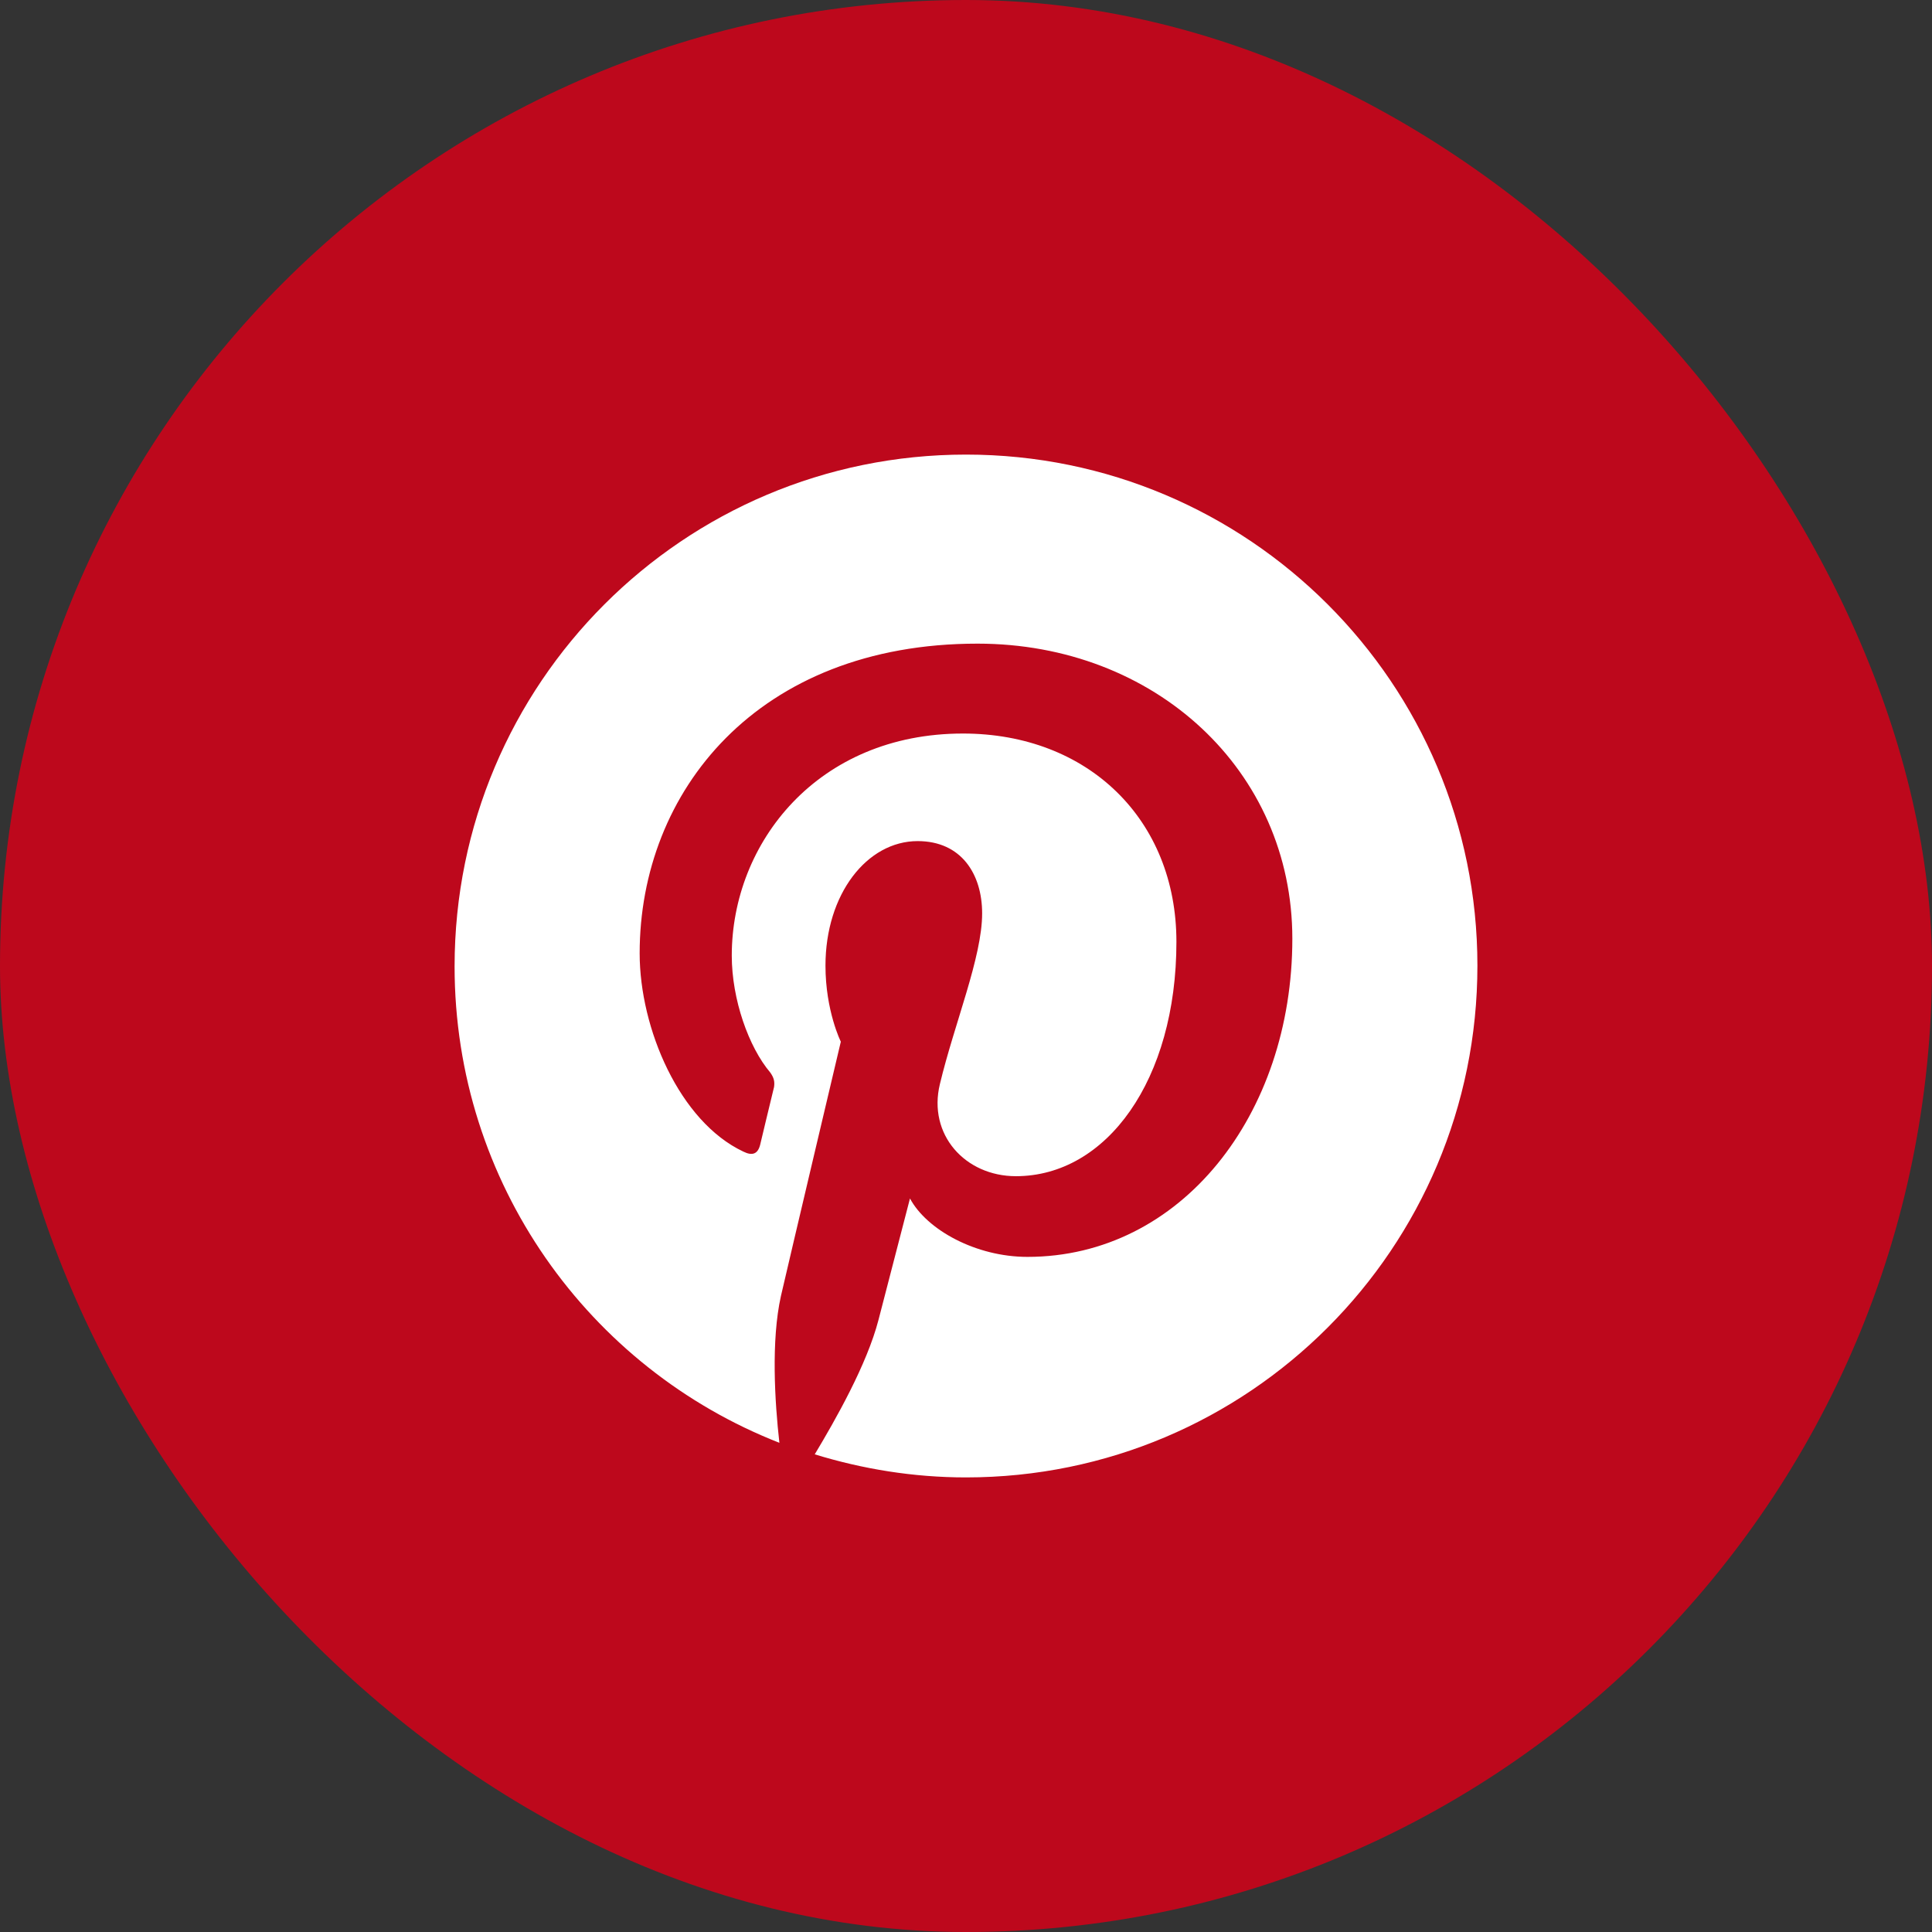 <svg xmlns="http://www.w3.org/2000/svg" width="34" height="34" viewBox="0 0 34 34" fill="none"><rect x="0" y="0" width="34" height="34" fill="#333333" stroke="none"/><script xmlns=""/>
<rect width="34" height="34" rx="17" fill="#BD081C"/>
<path d="M17 8C12.027 8 8 12.03 8 17.007C8 20.82 10.365 24.08 13.716 25.391C13.635 24.675 13.568 23.593 13.743 22.808C13.905 22.105 14.797 18.332 14.797 18.332C14.797 18.332 14.527 17.791 14.527 16.993C14.527 15.736 15.257 14.802 16.149 14.802C16.919 14.802 17.284 15.384 17.284 16.074C17.284 16.845 16.797 18.008 16.541 19.076C16.324 19.968 16.986 20.699 17.878 20.699C19.473 20.699 20.703 19.008 20.703 16.574C20.703 14.424 19.149 12.909 16.946 12.909C14.392 12.909 12.878 14.829 12.878 16.817C12.878 17.588 13.176 18.427 13.554 18.873C13.622 18.968 13.635 19.035 13.622 19.13C13.554 19.414 13.405 20.023 13.378 20.144C13.338 20.306 13.243 20.347 13.081 20.266C11.96 19.738 11.257 18.102 11.257 16.777C11.257 13.937 13.324 11.327 17.203 11.327C20.324 11.327 22.743 13.558 22.743 16.52C22.743 19.617 20.784 22.119 18.081 22.119C17.176 22.119 16.311 21.645 16.014 21.091C16.014 21.091 15.568 22.808 15.46 23.228C15.257 24.012 14.703 24.986 14.338 25.594C15.176 25.851 16.068 26 17 26C21.973 26 26 21.97 26 16.993C26 12.03 21.973 8 17 8Z" fill="white"/>
</svg>